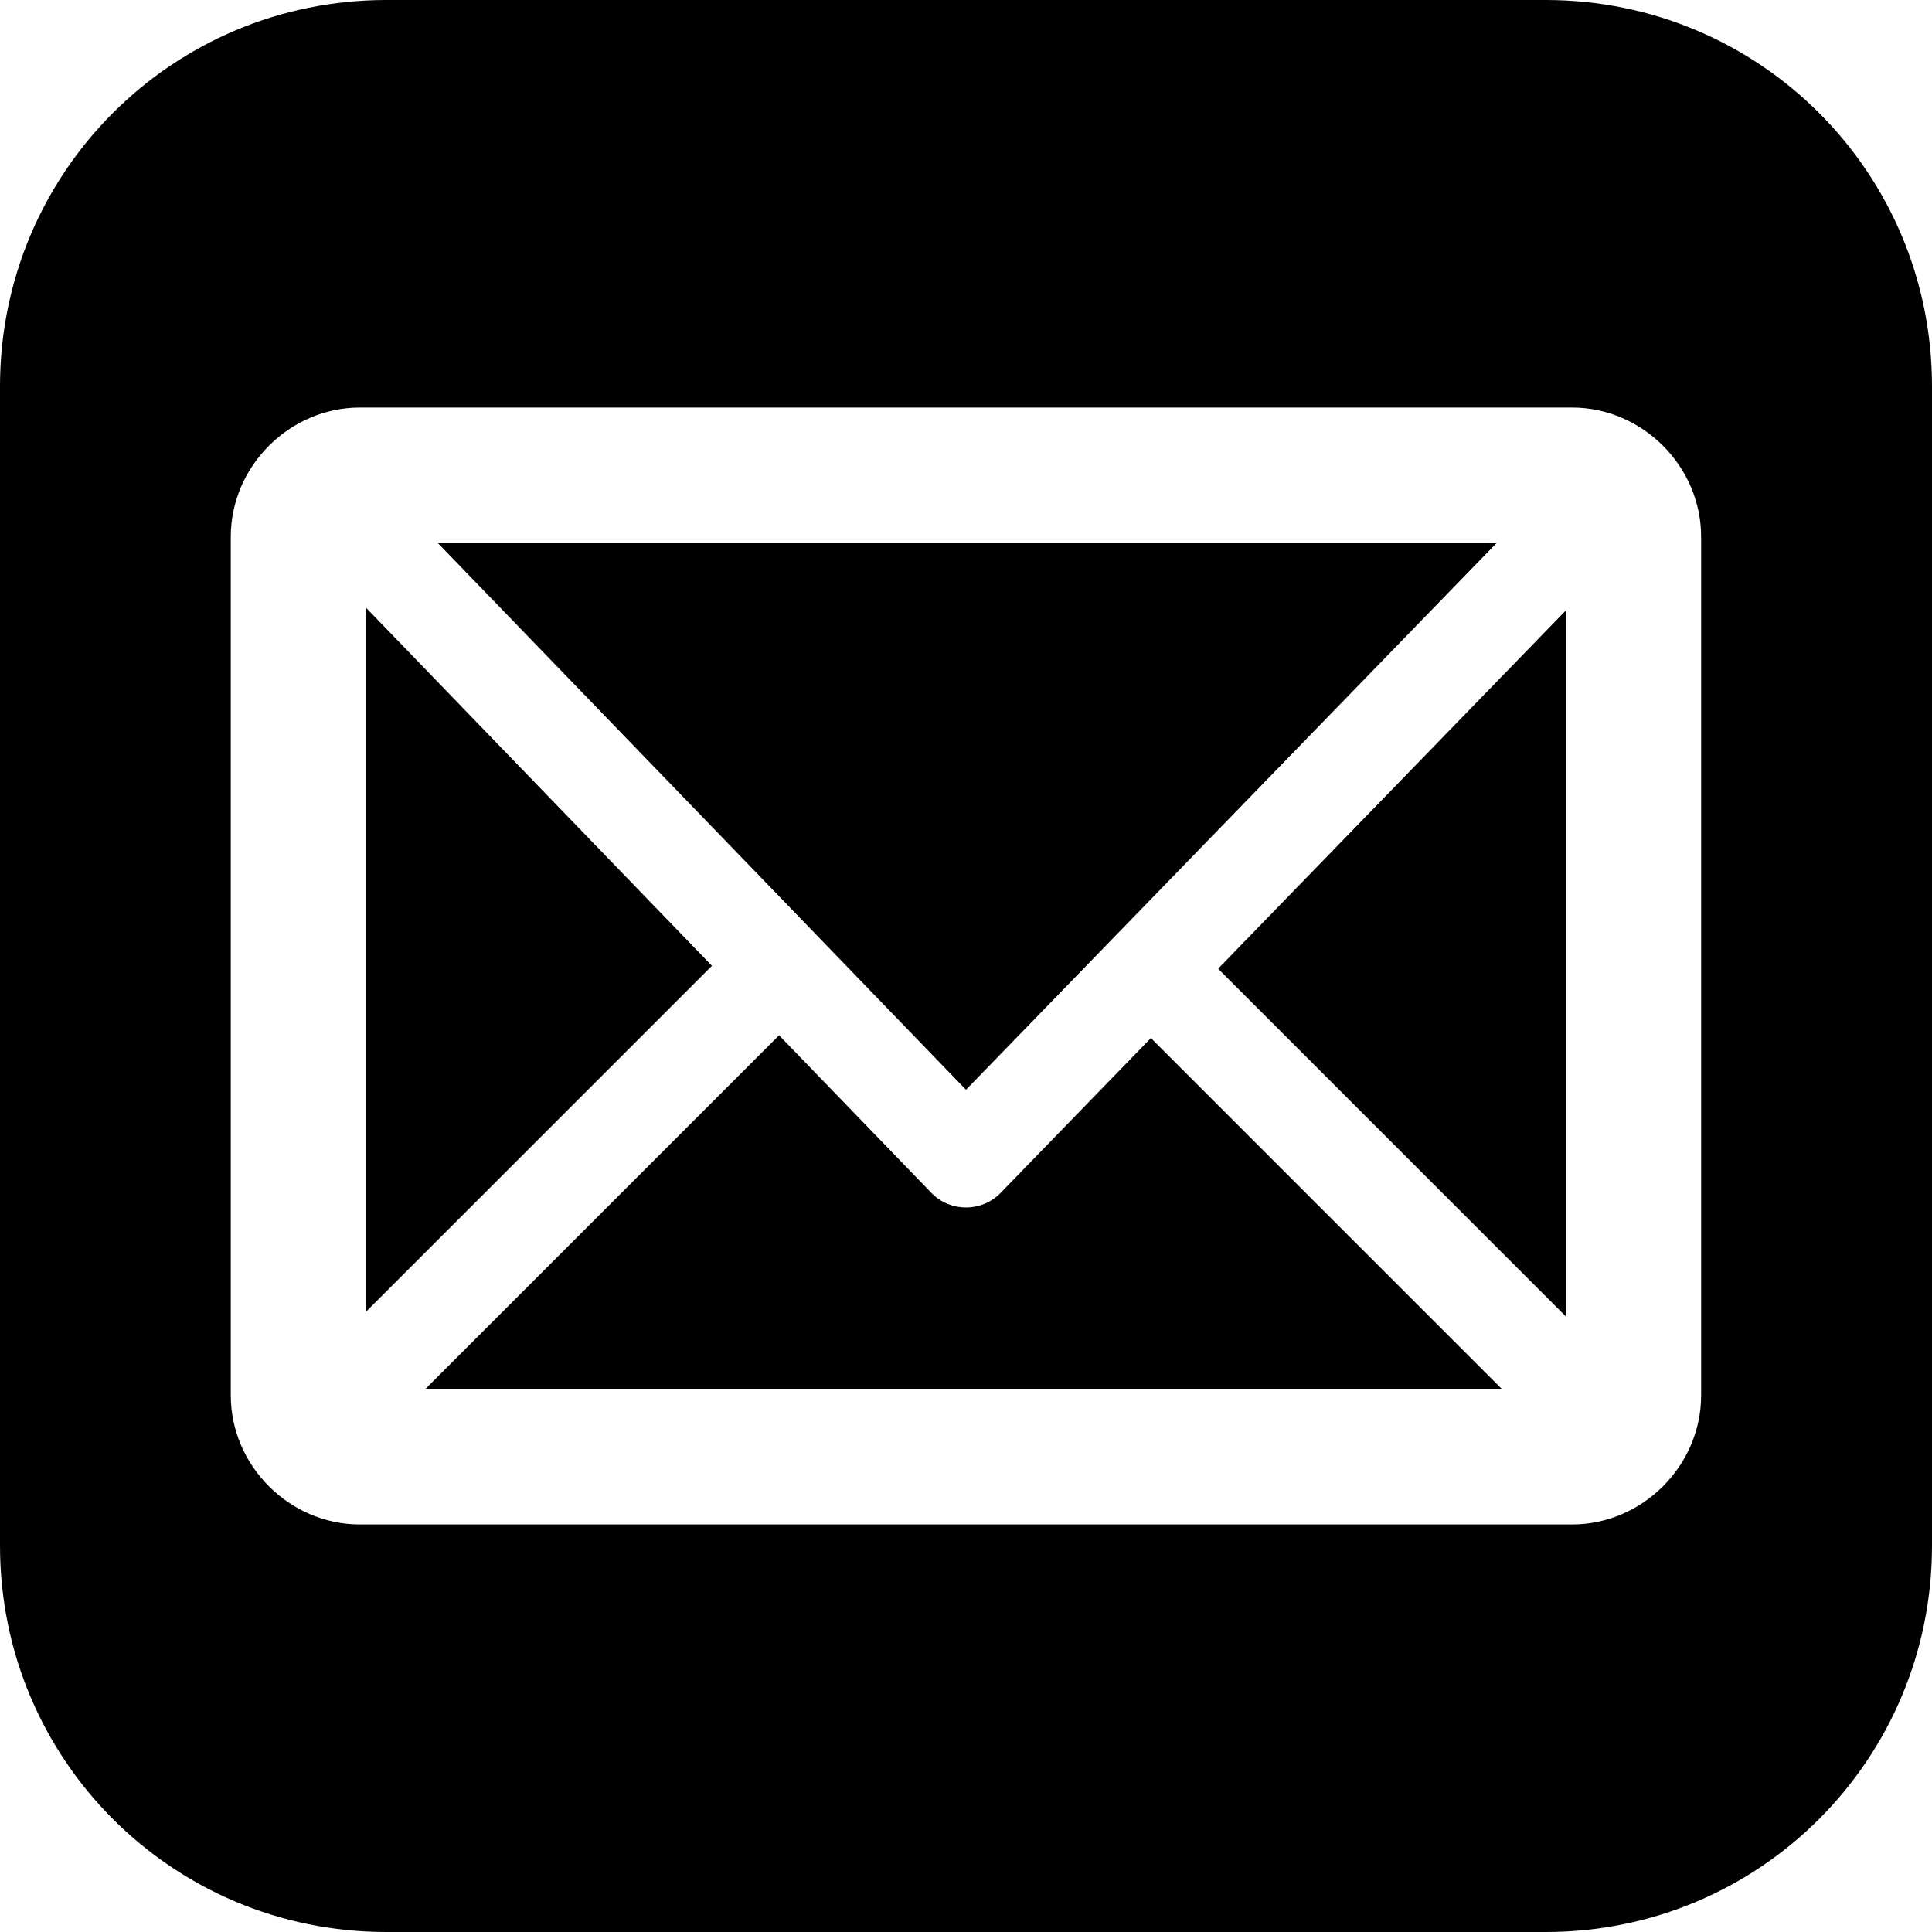 <?xml version="1.0" encoding="utf-8"?>
<!-- Generator: Adobe Illustrator 23.0.2, SVG Export Plug-In . SVG Version: 6.00 Build 0)  -->
<svg version="1.1"
	 id="svg2" xmlns:cc="http://creativecommons.org/ns#" xmlns:dc="http://purl.org/dc/elements/1.1/" xmlns:inkscape="http://www.inkscape.org/namespaces/inkscape" xmlns:rdf="http://www.w3.org/1999/02/22-rdf-syntax-ns#" xmlns:sodipodi="http://sodipodi.sourceforge.net/DTD/sodipodi-0.dtd" xmlns:svg="http://www.w3.org/2000/svg"
	 xmlns="http://www.w3.org/2000/svg" xmlns:xlink="http://www.w3.org/1999/xlink" x="0px" y="0px" viewBox="0 0 20 20"
	 style="enable-background:new 0 0 20 20;" xml:space="preserve">
<g id="layer3" transform="translate(0,-100)">
	<path id="rect4208" d="M4,100c-2.216,0-4,1.784-4,4v12c0,2.216,1.784,4,4,4h12c2.216,0,4-1.784,4-4v-12c0-2.216-1.784-4-4-4H4z
		 M3.725,104.219h12.549c0.728,0,1.336,0.608,1.336,1.337v8.889c0,0.728-0.608,1.336-1.336,1.336H3.725
		c-0.728,0-1.336-0.608-1.336-1.336v-8.889C2.389,104.828,2.997,104.219,3.725,104.219z M4.53,105.619l5.47,5.662l5.495-5.662H4.53z
		 M3.789,106.291v7.288l3.581-3.581L3.789,106.291z M16.211,106.318l-3.601,3.71l3.601,3.601V106.318z M8.065,110.717l-3.664,3.664
		h11.148l-3.635-3.635l-1.555,1.602c-0.192,0.198-0.509,0.203-0.707,0.011c-0.004-0.004-0.008-0.008-0.012-0.012L8.065,110.717z"/>
</g>
</svg>
